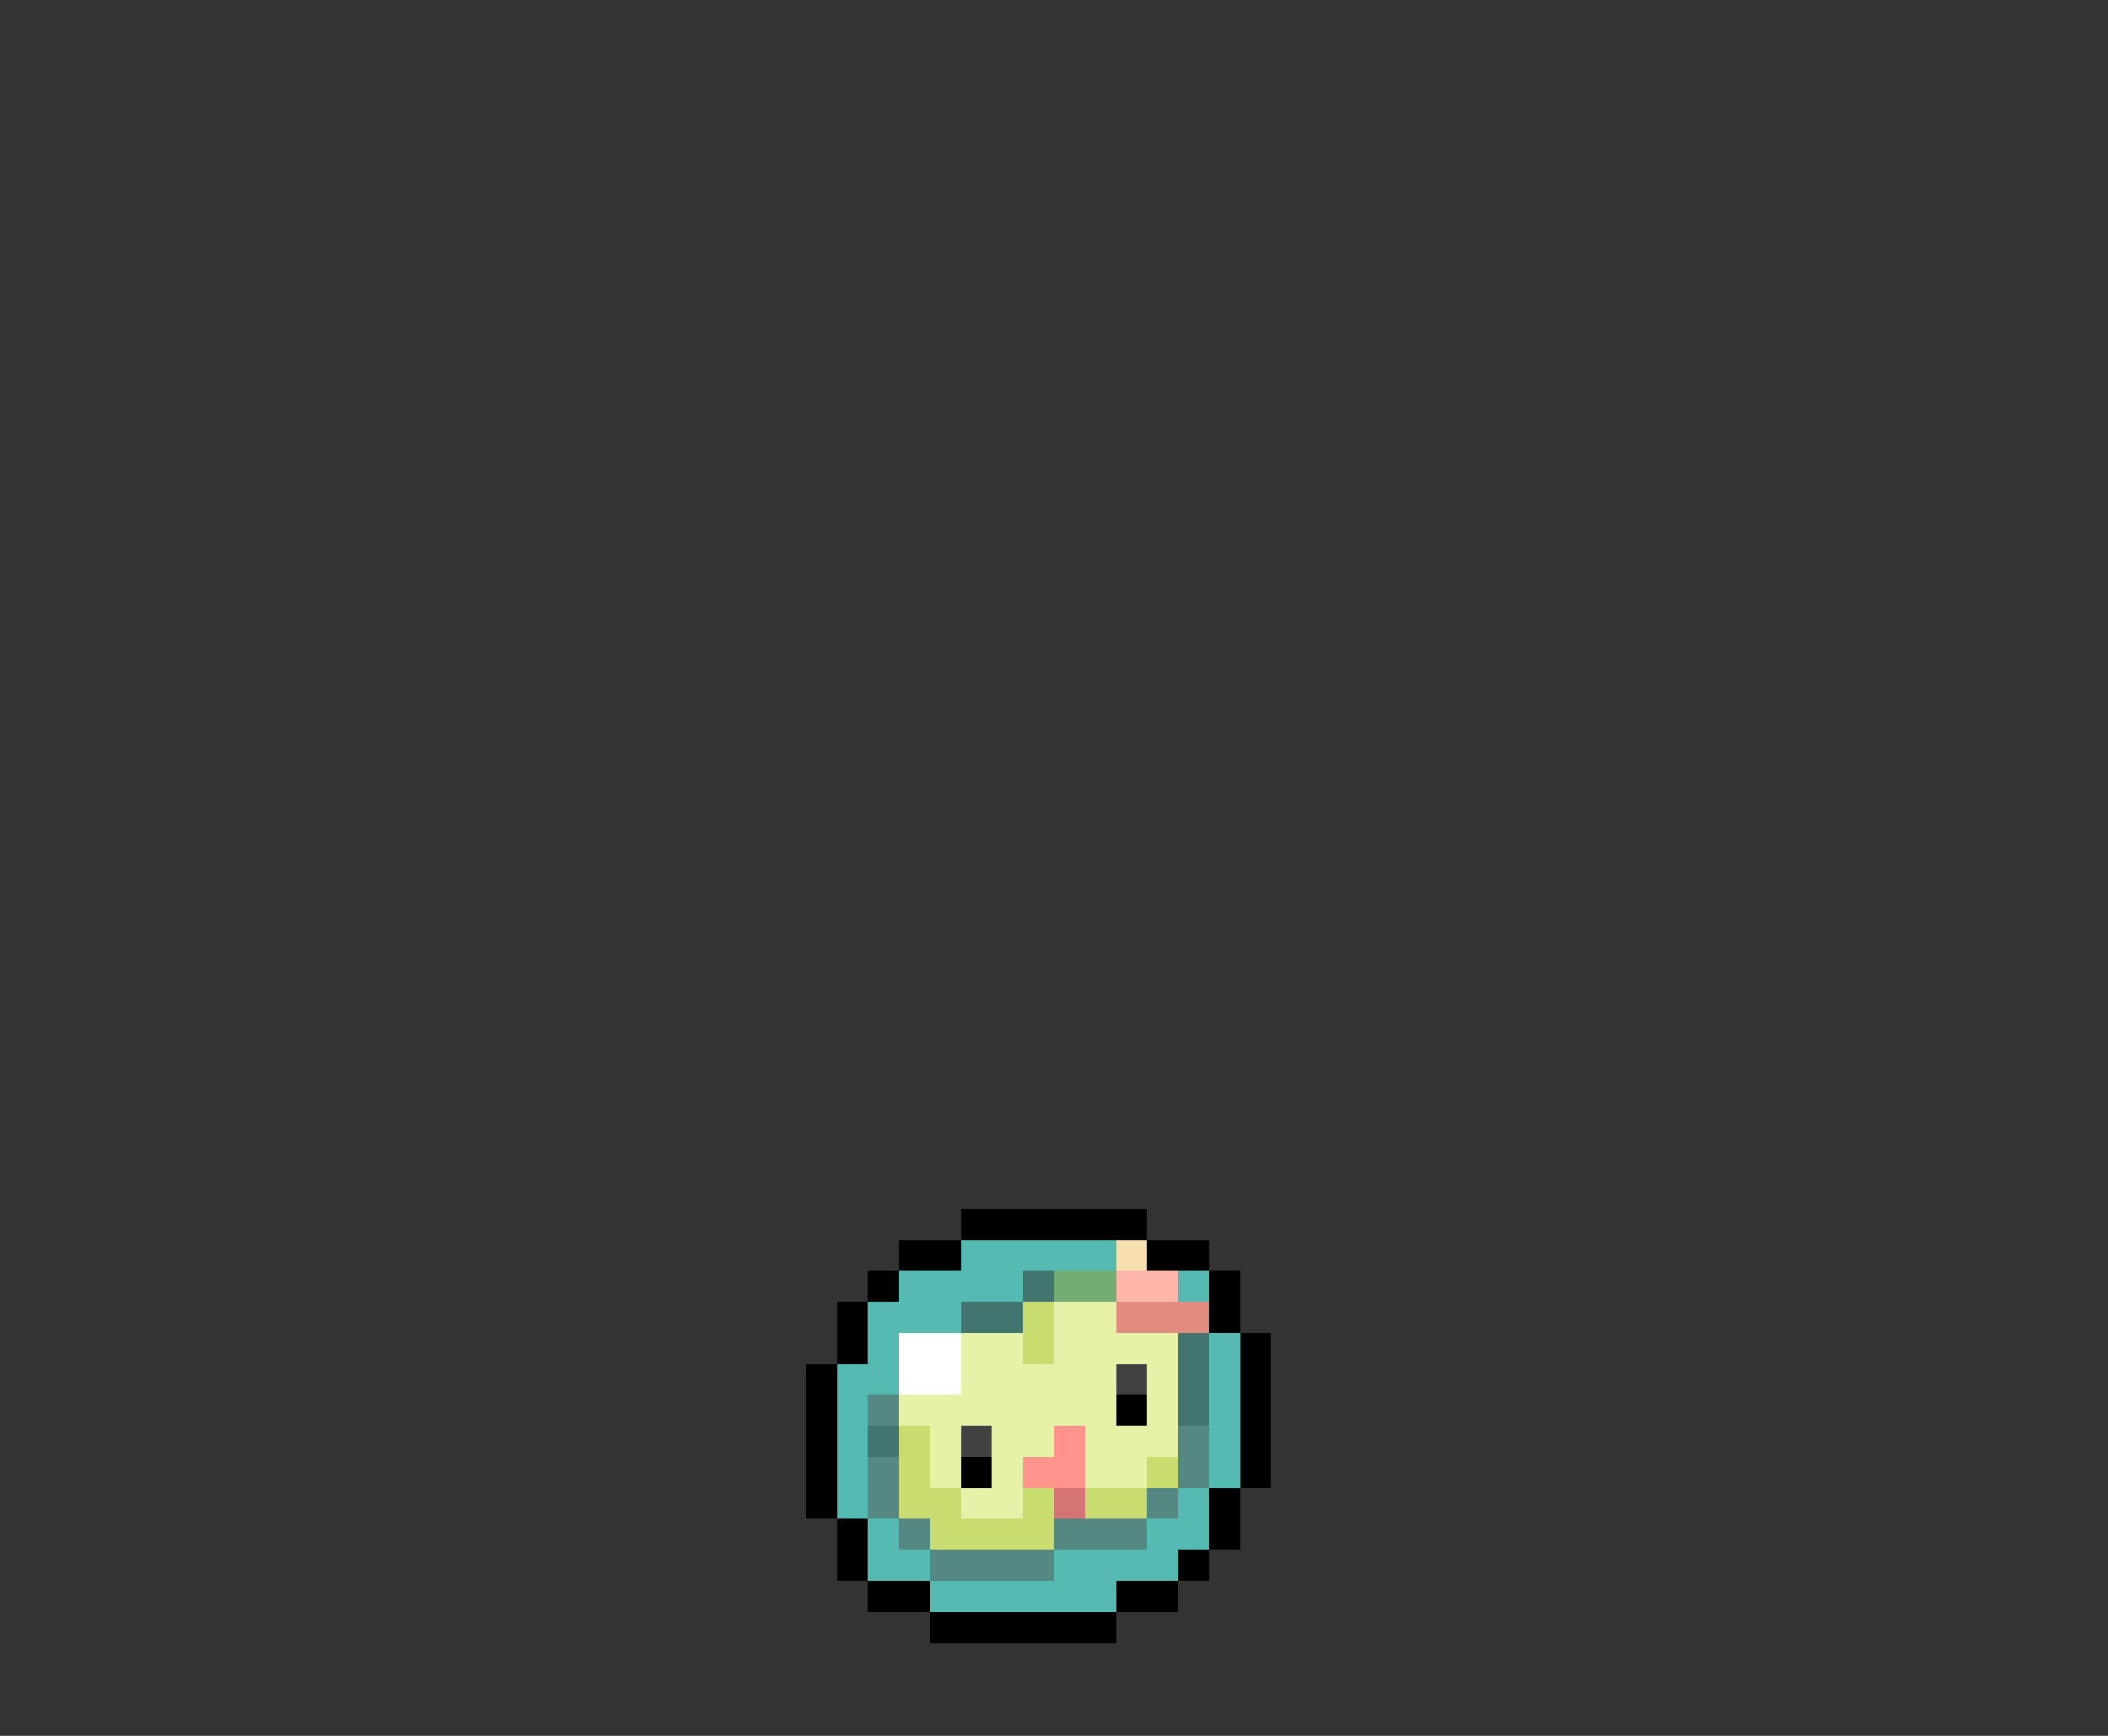 <svg xmlns="http://www.w3.org/2000/svg" viewBox="0 -0.5 68 56" shape-rendering="crispEdges">
<rect x="0" y="-0.5" width="68" height="56" fill="#333333" stroke="none"/>
<path stroke="#000000" d="M31 39h6M29 40h2M37 40h2M28 41h1M39 41h1M27 42h1M39 42h1M27 43h1M40 43h1M26 44h1M40 44h1M26 45h1M36 45h1M40 45h1M26 46h1M40 46h1M26 47h1M31 47h1M40 47h1M26 48h1M39 48h1M27 49h1M39 49h1M27 50h1M38 50h1M28 51h2M36 51h2M30 52h6" />
<path stroke="#54bab2" d="M31 40h5M29 41h4M38 41h1M28 42h3M28 43h1M39 43h1M27 44h2M39 44h1M27 45h1M39 45h1M27 46h1M39 46h1M27 47h1M39 47h1M27 48h1M38 48h1M28 49h1M37 49h2M28 50h2M34 50h4M30 51h6" />
<path stroke="#f7dfb0" d="M36 40h1" />
<path stroke="#427470" d="M33 41h1M31 42h2M38 43h1M38 44h1M38 45h1M28 46h1" />
<path stroke="#73ad73" d="M34 41h2" />
<path stroke="#ffb6ab" d="M36 41h2" />
<path stroke="#c9dc6f" d="M33 42h1M33 43h1M29 46h1M29 47h1M37 47h1M29 48h2M33 48h1M35 48h2M30 49h4" />
<path stroke="#e5f2a7" d="M34 42h2M31 43h2M34 43h4M31 44h5M37 44h1M29 45h7M37 45h1M30 46h1M32 46h2M35 46h3M30 47h1M32 47h1M35 47h2M31 48h2" />
<path stroke="#e28b7f" d="M36 42h3" />
<path stroke="#ffffff" d="M29 43h2M29 44h2" />
<path stroke="#414141" d="M36 44h1M31 46h1" />
<path stroke="#558783" d="M28 45h1M38 46h1M28 47h1M38 47h1M28 48h1M37 48h1M29 49h1M34 49h3M30 50h4" />
<path stroke="#ff948c" d="M34 46h1M33 47h2" />
<path stroke="#d67373" d="M34 48h1" />
</svg>